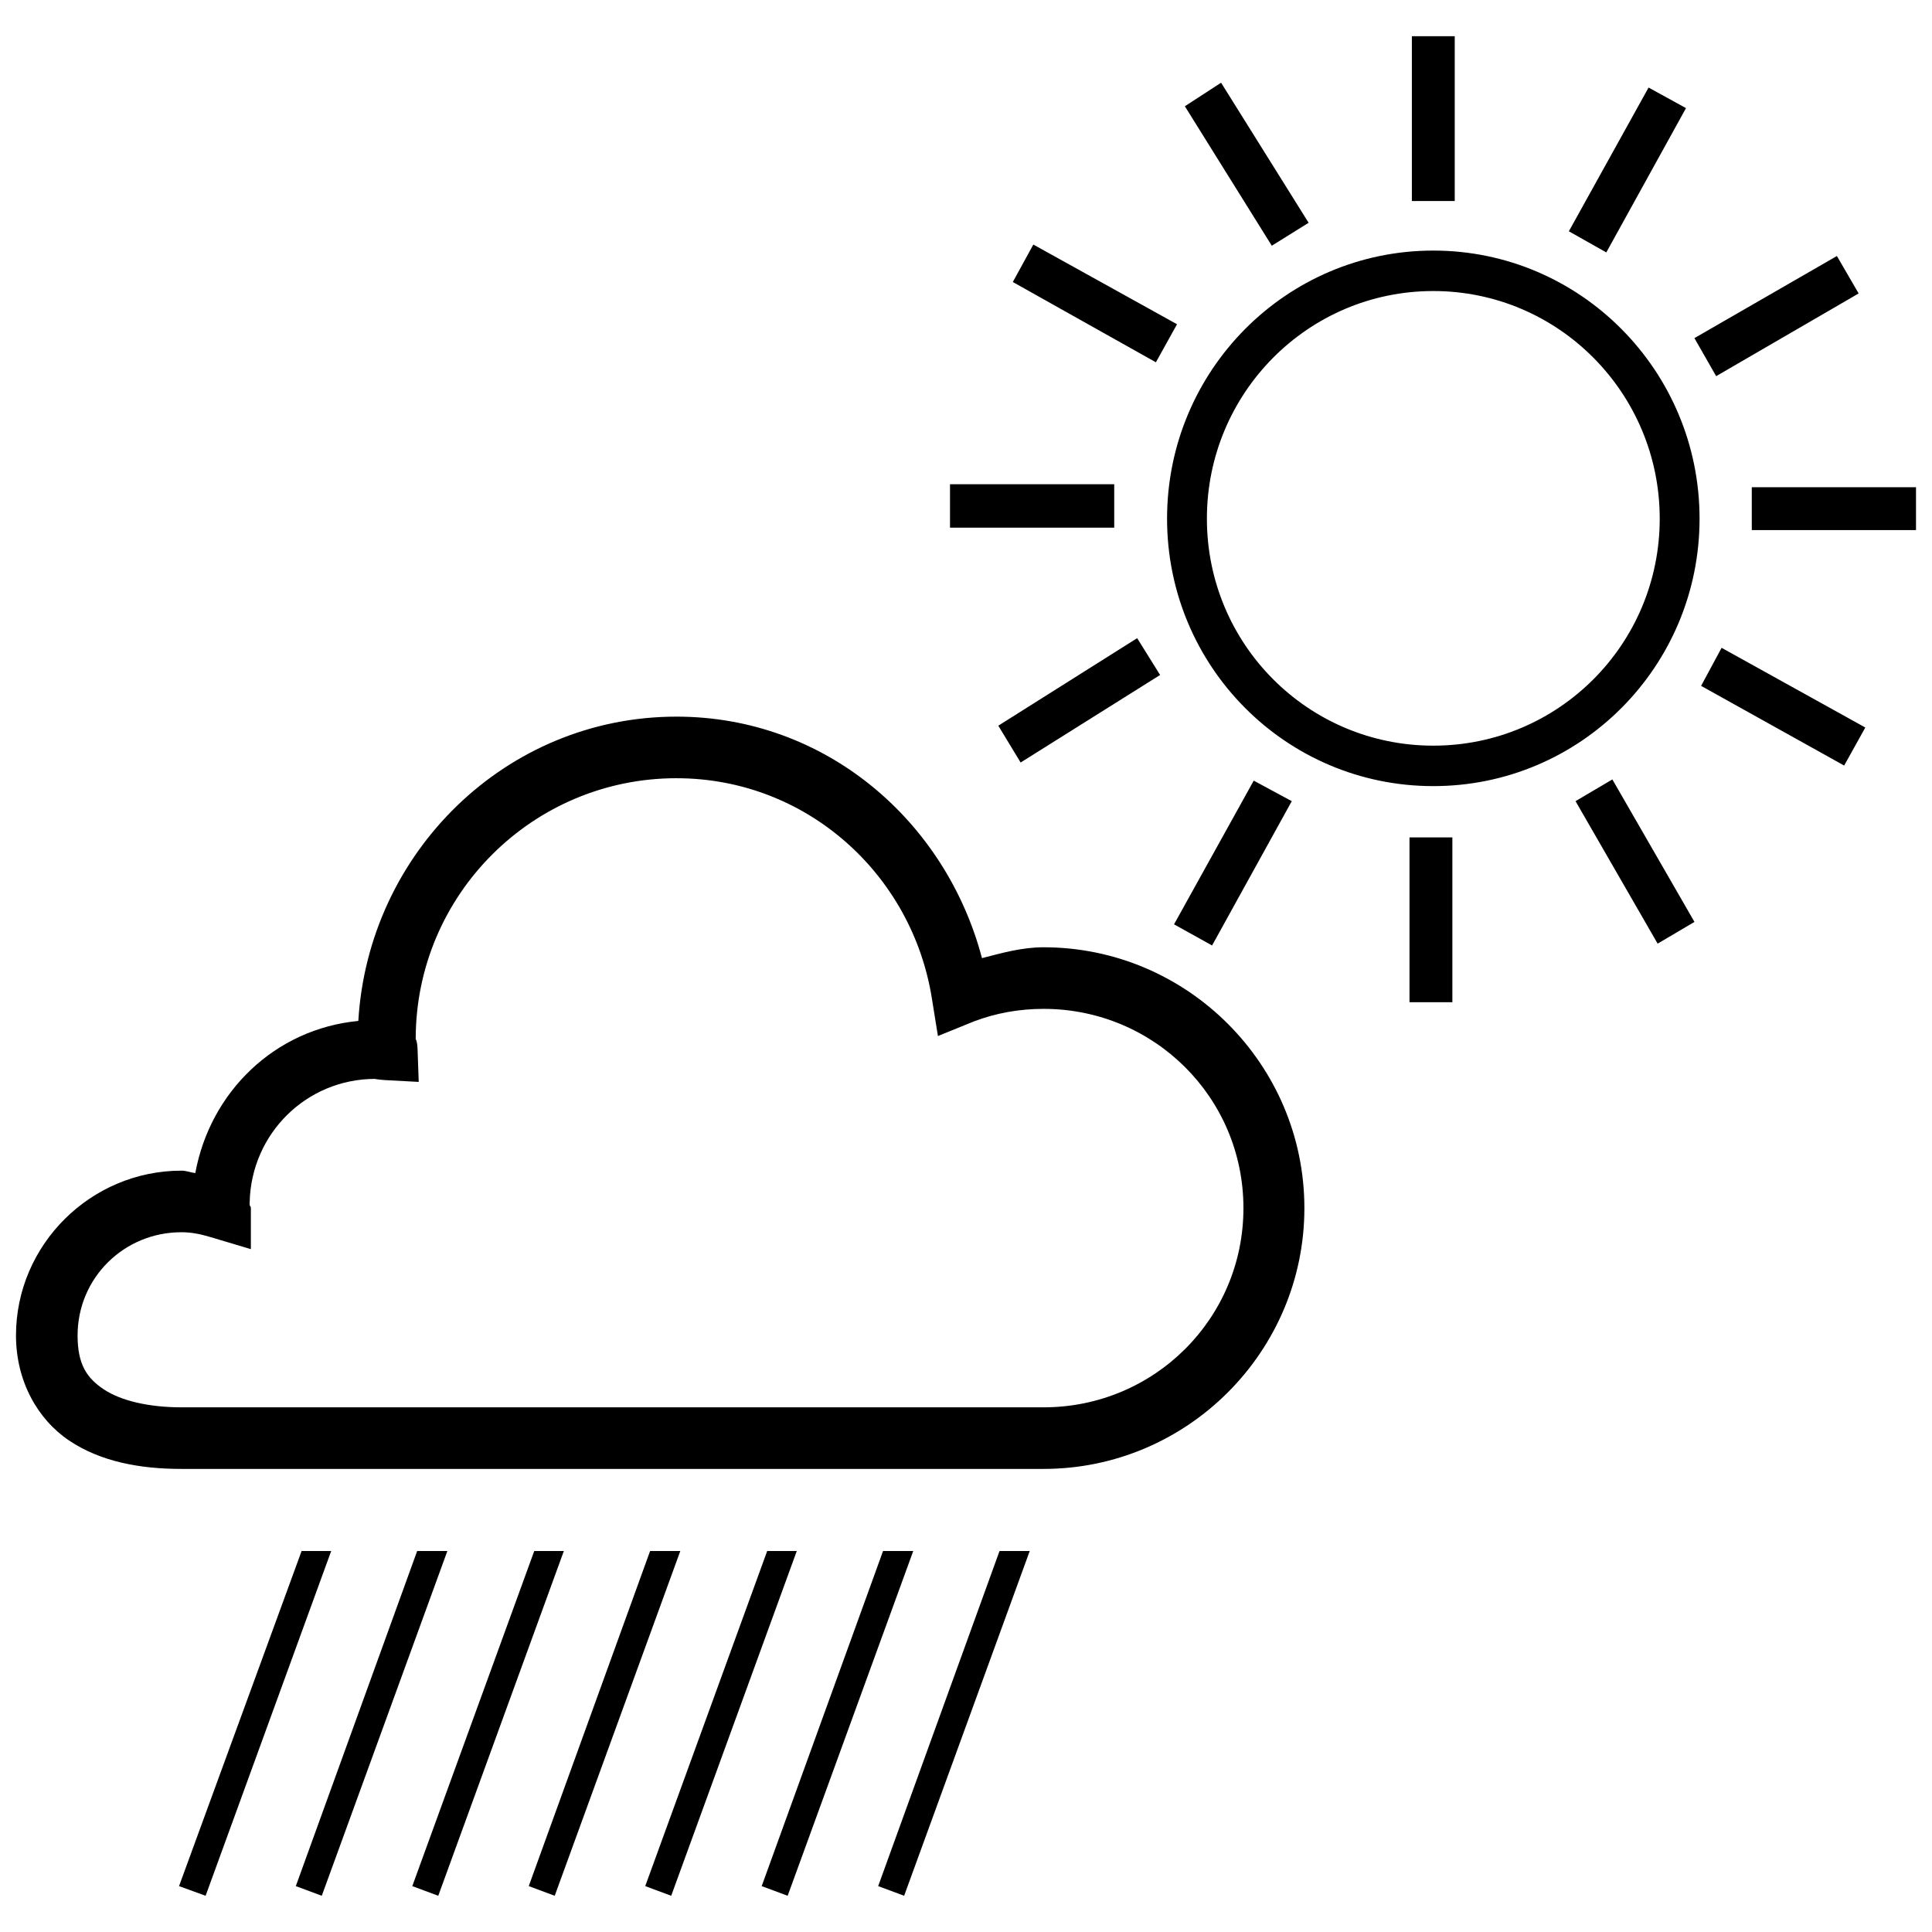 <?xml version="1.0" encoding="UTF-8" standalone="no"?>
<svg
   xmlns:dc="http://purl.org/dc/elements/1.1/"
   xmlns:cc="http://creativecommons.org/ns#"
   xmlns:rdf="http://www.w3.org/1999/02/22-rdf-syntax-ns#"
   xmlns:svg="http://www.w3.org/2000/svg"
   xmlns="http://www.w3.org/2000/svg"
   xmlns:sodipodi="http://sodipodi.sourceforge.net/DTD/sodipodi-0.dtd"
   xmlns:inkscape="http://www.inkscape.org/namespaces/inkscape"
   height="100"
   width="100"
   id="svg2"
   version="1.1"
   inkscape:version="0.48.5 r10040"
   sodipodi:docname="108.svg">
  <defs
     id="defs8" />
  <sodipodi:namedview
     pagecolor="#ffffff"
     bordercolor="#666666"
     borderopacity="1"
     objecttolerance="10"
     gridtolerance="10"
     guidetolerance="10"
     inkscape:pageopacity="0"
     inkscape:pageshadow="2"
     inkscape:window-width="1663"
     inkscape:window-height="821"
     id="namedview6"
     showgrid="false"
     inkscape:zoom="4.72"
     inkscape:cx="24.611551"
     inkscape:cy="45.989562"
     inkscape:window-x="66"
     inkscape:window-y="53"
     inkscape:window-maximized="0"
     inkscape:current-layer="svg2" />
  <path
     id="path4-7"
     d="m 21.592,80.281 -6.281,17.344 1.344,0.5 6.5,-17.844 -1.562,0 z m 12.057,0 -6.281,17.344 1.344,0.5 6.5,-17.844 -1.562,0 z m 12.057,0 -6.281,17.344 1.344,0.5 6.5,-17.844 -1.562,0 z m 6.029,0 -6.281,17.344 1.344,0.5 6.5,-17.844 -1.562,0 z m -12.026,0 -6.312,17.344 1.344,0.5 6.5,-17.844 -1.531,0 z m -12.057,0 -6.312,17.344 1.344,0.5 6.5,-17.844 -1.531,0 z m -12.041,0 -6.344,17.344 1.375,0.5 6.5,-17.844 -1.531,0 z m 57.344,-36.938 0,8.531 2.219,0 0,-8.531 -2.219,0 z m -8.062,-2.938 -4.125,7.438 1.969,1.094 4.125,-7.469 -1.969,-1.062 z m 18.562,-0.062 -1.906,1.125 4.25,7.375 1.906,-1.125 -4.25,-7.375 z M 35.016,40.281 c 6.726,0 12.201,4.97 13.219,11.406 l 0.312,1.938 1.844,-0.75 c 1.155,-0.438 2.358,-0.656 3.625,-0.656 5.721,0 10.344,4.593 10.344,10.312 0,5.721 -4.623,10.312 -10.344,10.312 H 43.078 31.203 9.391 c -1.719,0 -3.161,-0.352 -4.031,-0.938 -0.87,-0.583 -1.344,-1.291 -1.344,-2.781 0,-2.975 2.396,-5.344 5.375,-5.344 0.494,0 0.95,0.085 1.5,0.25 l 2.094,0.625 v -2.125 c 0,-0.098 -0.058,-0.101 -0.062,-0.156 0,-0.09 -0.008,-0.105 0,-0.125 -10e-4,-0.008 0.001,-0.028 0,-0.031 0.083,-3.541 2.939,-6.375 6.5,-6.375 -0.052,0 0.14,0.037 0.5,0.062 l 1.75,0.094 -0.062,-1.75 c -0.013,-0.283 -0.066,-0.425 -0.094,-0.469 0,-0.025 -0.009,-0.036 0,-0.031 0.017,-7.438 6.052,-13.469 13.5,-13.469 z m 0,-3.188 c -8.841,0 -15.952,7.04 -16.469,15.75 -4.32,0.415 -7.666,3.666 -8.438,7.875 -0.253,-0.027 -0.451,-0.125 -0.719,-0.125 -4.696,0 -8.562,3.839 -8.562,8.531 0,2.348 1.108,4.334 2.75,5.438 1.644,1.104 3.694,1.469 5.812,1.469 h 21.812 11.875 10.938 c 7.435,0 13.5,-6.064 13.5,-13.5 0,-7.436 -6.064,-13.5 -13.5,-13.5 -1.129,0 -2.16,0.298 -3.188,0.562 -1.879,-7.121 -8.113,-12.5 -15.812,-12.5 z m 54.094,-3.562 -1.062,1.969 7.406,4.125 1.094,-1.969 -7.438,-4.125 z m -30.25,-0.5 -7.188,4.531 1.156,1.906 7.219,-4.531 -1.188,-1.906 z m 31.812,-7.812 0,2.219 8.5,0 0,-2.219 -8.5,0 z m -41.5,-0.156 0,2.25 8.5,0 0,-2.25 -8.5,0 z m 45.906,-11.812 -7.375,4.25 1.125,1.969 7.375,-4.281 -1.125,-1.938 z m -20.89,-0.281 c -7.625,0 -13.781,6.224 -13.781,13.875 0,7.65 6.157,13.845 13.781,13.844 7.619,0 13.781,-6.193 13.781,-13.844 0,-7.65 -6.162,-13.875 -13.781,-13.875 z m 0,2.094 c 6.476,0 11.719,5.279 11.719,11.781 0,6.504 -5.243,11.75 -11.719,11.75 -6.481,8.5e-4 -11.719,-5.247 -11.719,-11.75 0,-6.503 5.237,-11.781 11.719,-11.781 z m -20.703,-2.406 -1.062,1.938 7.406,4.156 1.094,-1.969 -7.438,-4.125 z m 31.844,-8.125 -4.125,7.438 1.938,1.094 4.125,-7.469 L 85.328,4.531 z M 63.203,4.281 61.328,5.5 l 4.5,7.219 1.906,-1.188 -4.531,-7.25 z m 9.875,-2.406 0,8.531 2.219,0 0,-8.531 -2.219,0 z" />
</svg>
